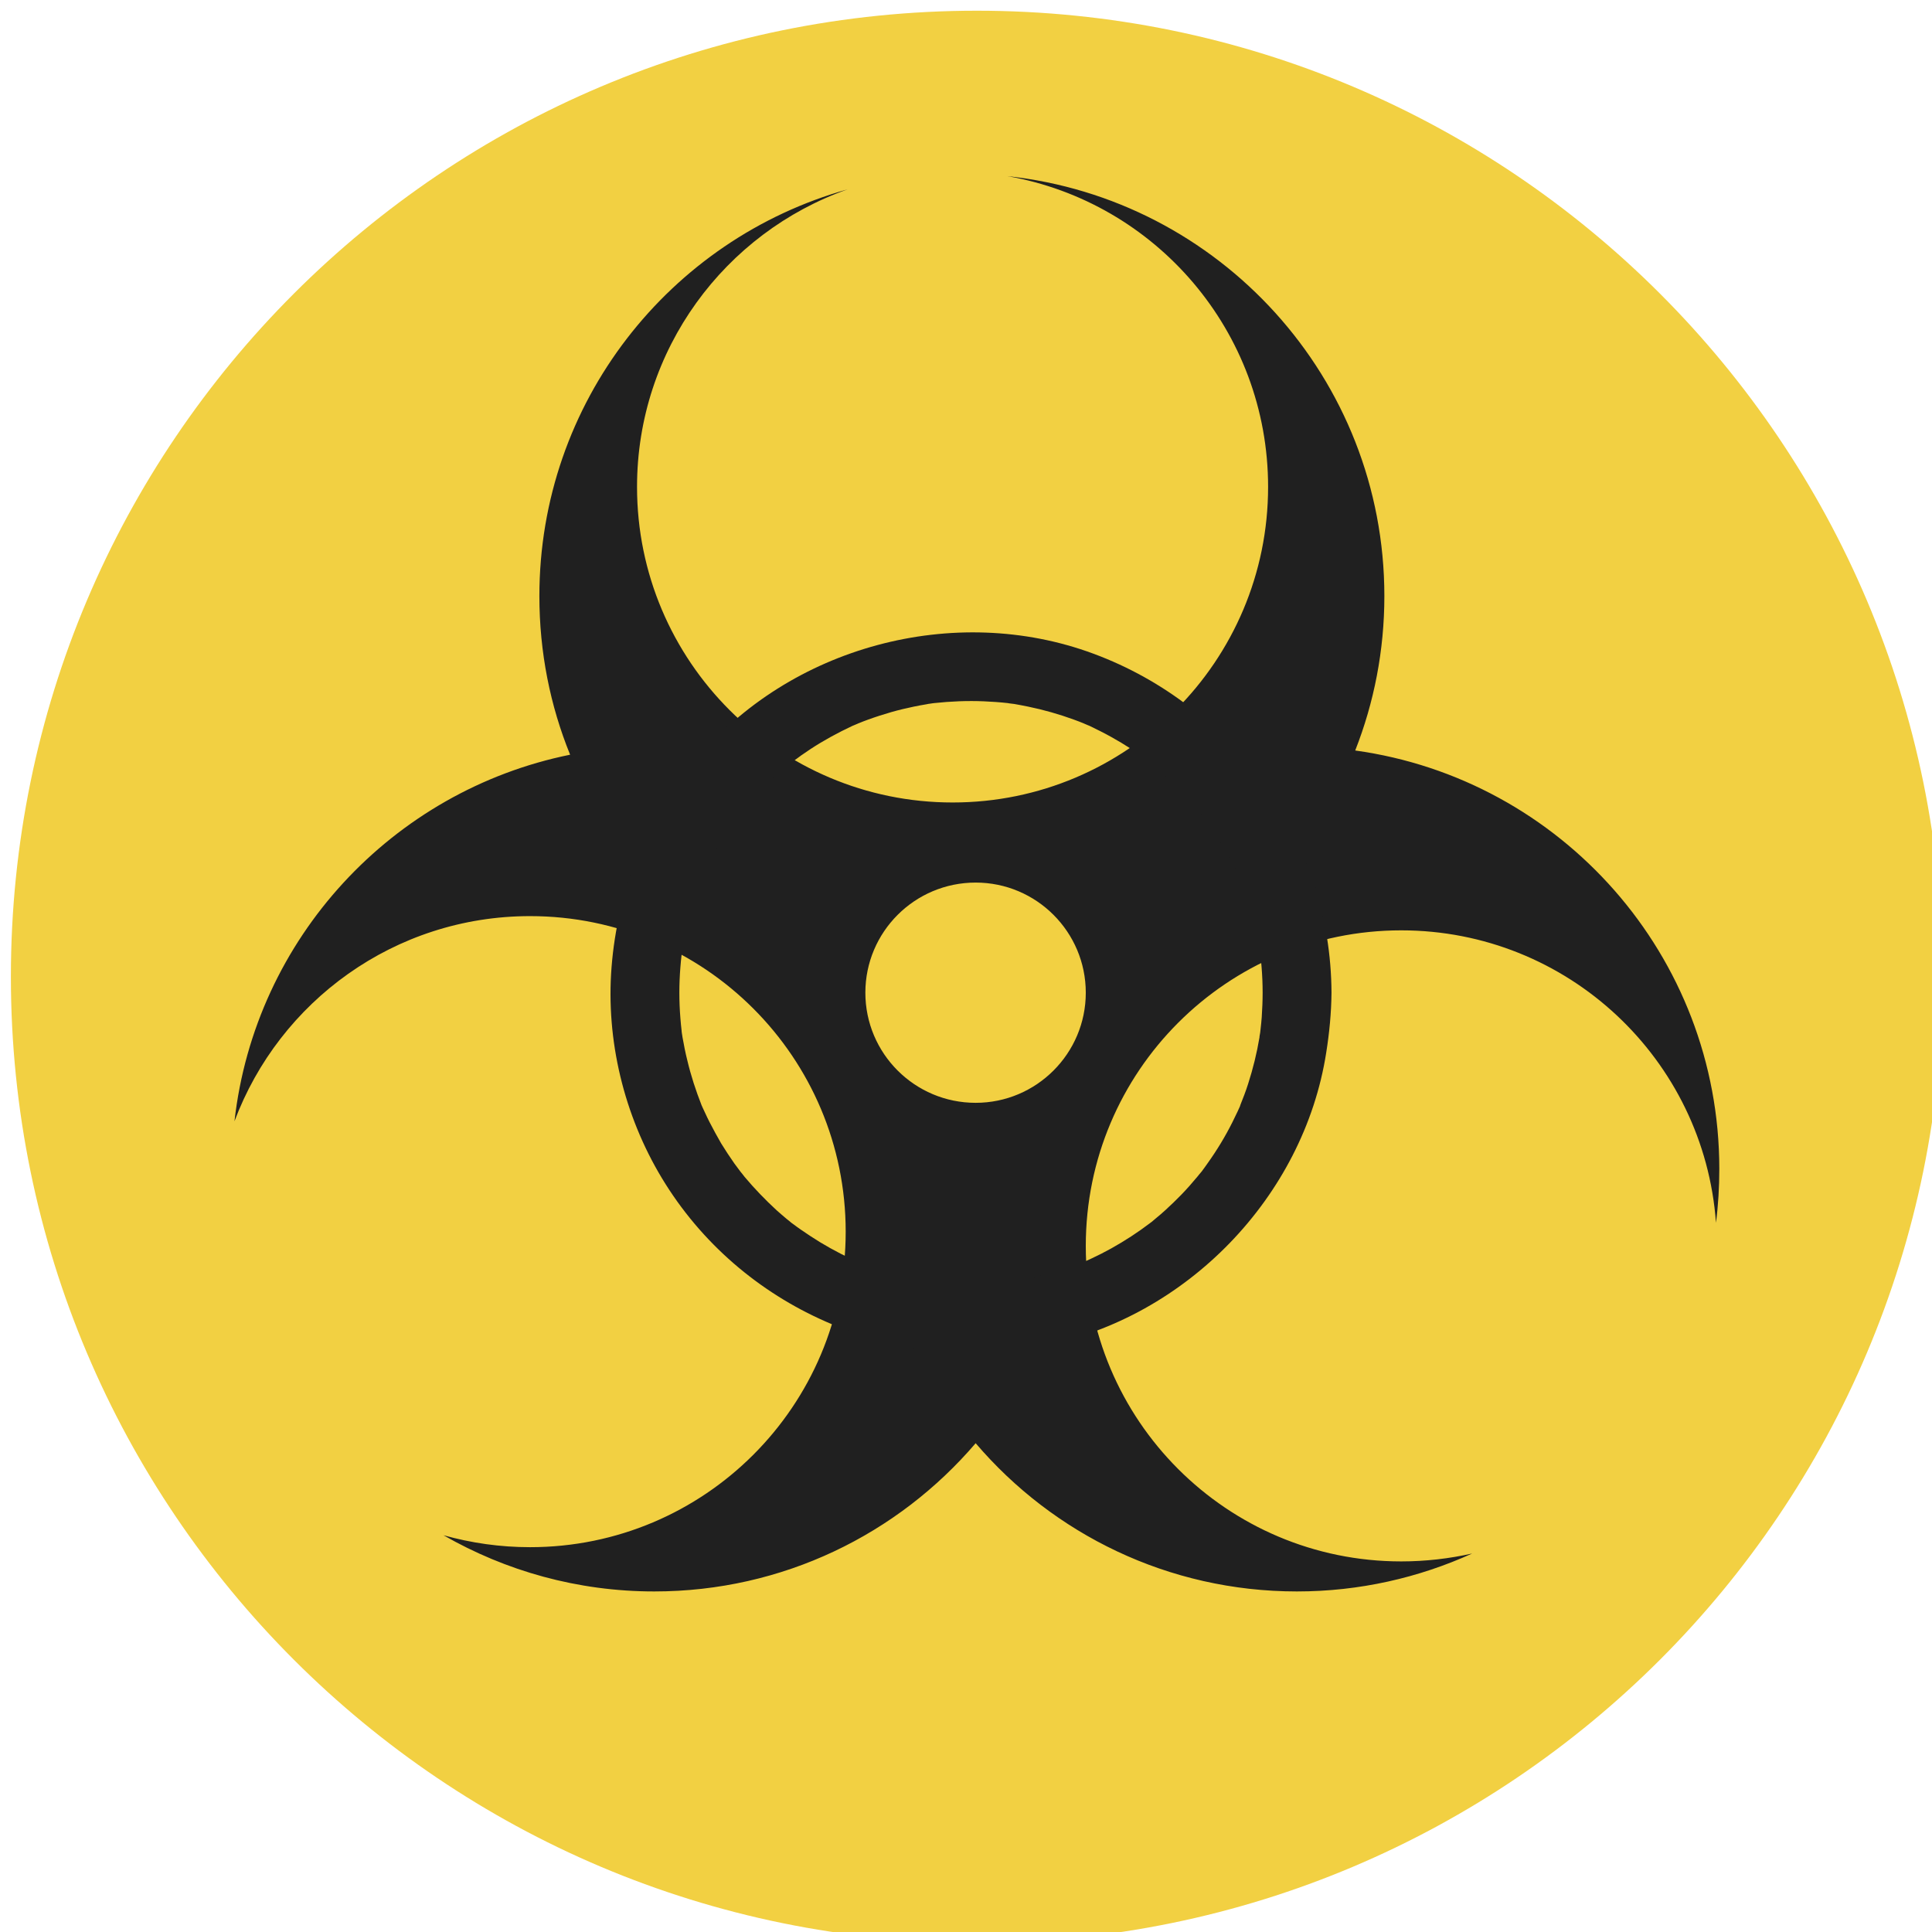 <?xml version="1.0" encoding="UTF-8"?>
<!DOCTYPE svg PUBLIC "-//W3C//DTD SVG 1.1//EN" "http://www.w3.org/Graphics/SVG/1.1/DTD/svg11.dtd">
<!-- Creator: CorelDRAW X7 -->
<svg xmlns="http://www.w3.org/2000/svg" xml:space="preserve" width="11in" height="11in" version="1.1" style="shape-rendering:geometricPrecision; text-rendering:geometricPrecision; image-rendering:optimizeQuality; fill-rule:evenodd; clip-rule:evenodd"
viewBox="0 0 11000 11000"
 xmlns:xlink="http://www.w3.org/1999/xlink">
 <defs>
  <style type="text/css">
   <![CDATA[
    .fil1 {fill:#202020}
    .fil0 {fill:#F2D042}
   ]]>
  </style>
 </defs>
 <g id="Layer_x0020_1">
  <g id="_2868878485616">
   <path class="fil0" d="M11062 5561c0,3037 -2462,5500 -5500,5500 -3037,0 -5500,-2463 -5500,-5500 0,-3038 2463,-5500 5500,-5500 3038,0 5500,2462 5500,5500z"/>
   <path class="fil1" d="M5555 6279c-347,0 -628,-281 -628,-627 0,-346 281,-627 628,-627 346,0 627,281 627,627 0,346 -281,627 -627,627zm627 815c0,-993 804,-1797 1796,-1797 948,0 1725,734 1792,1665 13,-101 19,-203 19,-307 0,-1215 -902,-2220 -2073,-2382 107,-272 166,-569 166,-879 0,-1241 -940,-2262 -2146,-2391 843,147 1484,883 1484,1769 0,992 -804,1797 -1796,1797 -992,0 -1797,-805 -1797,-1797 0,-782 501,-1448 1199,-1694 -1013,283 -1755,1213 -1755,2316 0,320 62,625 175,903 -1012,205 -1794,1045 -1911,2087 255,-682 912,-1168 1683,-1168 993,0 1797,804 1797,1797 0,992 -804,1796 -1797,1796 -171,0 -336,-24 -493,-68 354,203 763,320 1200,320 733,0 1388,-327 1830,-844 441,517 1097,844 1829,844 356,0 694,-78 998,-216 -130,29 -265,45 -404,45 -992,0 -1796,-804 -1796,-1796z"/>
   <path class="fil1" d="M7184 5789c-2,24 -4,48 -7,72 0,2 -1,11 -2,18 -2,10 -5,28 -4,27 -15,90 -37,179 -65,266 -13,41 -29,82 -45,122l0 2c-5,11 -9,21 -14,31 -10,21 -20,42 -30,62 -41,82 -89,161 -142,235 -11,16 -22,31 -34,47 -4,4 -19,23 -24,29 -29,35 -59,69 -91,102 -29,30 -60,60 -92,89 -16,15 -34,30 -51,44 -9,8 -18,15 -26,22 -3,2 -5,4 -7,5l-1 1c-71,54 -145,102 -222,145 -38,21 -77,41 -116,59 -10,5 -21,9 -31,14l-3 1c-24,10 -47,19 -71,28 -86,30 -173,55 -262,73 -20,4 -41,8 -61,11 -10,2 -21,3 -31,5 -2,0 -4,0 -6,1 -48,5 -96,9 -144,11 -98,4 -195,-1 -291,-11 -2,-1 -5,-1 -8,-1 -7,-1 -14,-2 -20,-4 -23,-3 -47,-8 -70,-12 -46,-9 -92,-20 -137,-33 -42,-12 -84,-25 -125,-40 -22,-8 -43,-17 -65,-25l-3 -1c-13,-6 -25,-11 -38,-17 -80,-38 -158,-81 -232,-130 -35,-23 -70,-47 -103,-72l-3 -2c-9,-8 -18,-15 -27,-22 -19,-16 -39,-33 -58,-50 -65,-60 -126,-123 -183,-191 -4,-6 -19,-24 -23,-29 -12,-16 -23,-31 -35,-47 -26,-37 -51,-75 -75,-114 -23,-40 -45,-80 -66,-121 -9,-18 -18,-36 -26,-54 -5,-11 -10,-21 -15,-32 -1,-2 -2,-4 -2,-5 -1,-1 -1,-2 -2,-4 -33,-84 -61,-169 -82,-258 -11,-43 -19,-86 -27,-130 -2,-11 -3,-22 -5,-33 0,-1 0,-2 0,-3 -3,-24 -5,-48 -7,-72 -8,-97 -8,-195 0,-292 2,-24 4,-48 7,-72 0,-1 0,-4 1,-7 1,-7 2,-18 3,-21 8,-49 18,-98 30,-147 21,-87 49,-172 82,-254 5,-10 9,-19 13,-28 10,-21 20,-42 30,-62 21,-41 43,-81 66,-121 23,-36 46,-72 71,-107 12,-18 24,-35 37,-52 10,-13 20,-25 31,-38 57,-67 118,-131 184,-189 15,-14 30,-27 45,-40 5,-4 32,-25 36,-29 34,-26 68,-50 103,-73 76,-50 157,-94 240,-133 11,-4 21,-9 31,-13l2 -1c19,-8 38,-15 57,-22 44,-16 88,-30 133,-43 42,-12 85,-22 128,-31 23,-5 47,-9 70,-13 8,-2 16,-3 24,-4 4,-1 14,-2 22,-3 93,-10 188,-14 282,-10 45,2 90,5 135,10 3,1 13,2 20,3 6,1 15,2 17,2 26,5 52,9 79,15 88,18 176,43 261,74 19,7 38,14 57,22l2 1c10,4 20,9 31,13 41,20 82,40 123,63 76,42 150,90 220,143 4,3 24,19 29,24 18,14 35,29 52,45 34,30 67,61 98,94 30,31 59,63 86,95 4,5 25,32 30,37 11,15 22,30 33,46 53,74 101,153 142,235 10,20 20,41 30,62 4,8 7,16 11,23l1 3c18,46 35,91 50,138 27,86 48,175 63,265 1,7 2,14 3,20 0,3 1,6 1,8 3,24 5,48 7,72 4,49 6,97 6,146 0,46 -2,91 -5,137zm-123 508c-12,29 -4,8 0,0zm-1306 1001c18,-2 9,-1 0,0zm-454 0c-8,-1 -16,-2 0,0zm-419 -115c-9,-3 -25,-11 0,0zm-1001 -1307c2,10 3,24 0,0zm335 -1244l1 -1c10,-13 4,-5 -1,1zm668 -512c-9,3 -30,11 0,0zm1289 0c30,11 9,3 0,0zm1002 1305c-3,-17 -1,-9 0,0zm-949 -1703c-792,-294 -1732,-41 -2269,611 -277,336 -441,739 -475,1173 -33,416 71,844 286,1201 447,742 1324,1122 2171,956 815,-160 1484,-848 1612,-1670 18,-113 29,-227 30,-341 -4,-861 -549,-1631 -1355,-1930z"/>
  </g>
 </g>
</svg>
